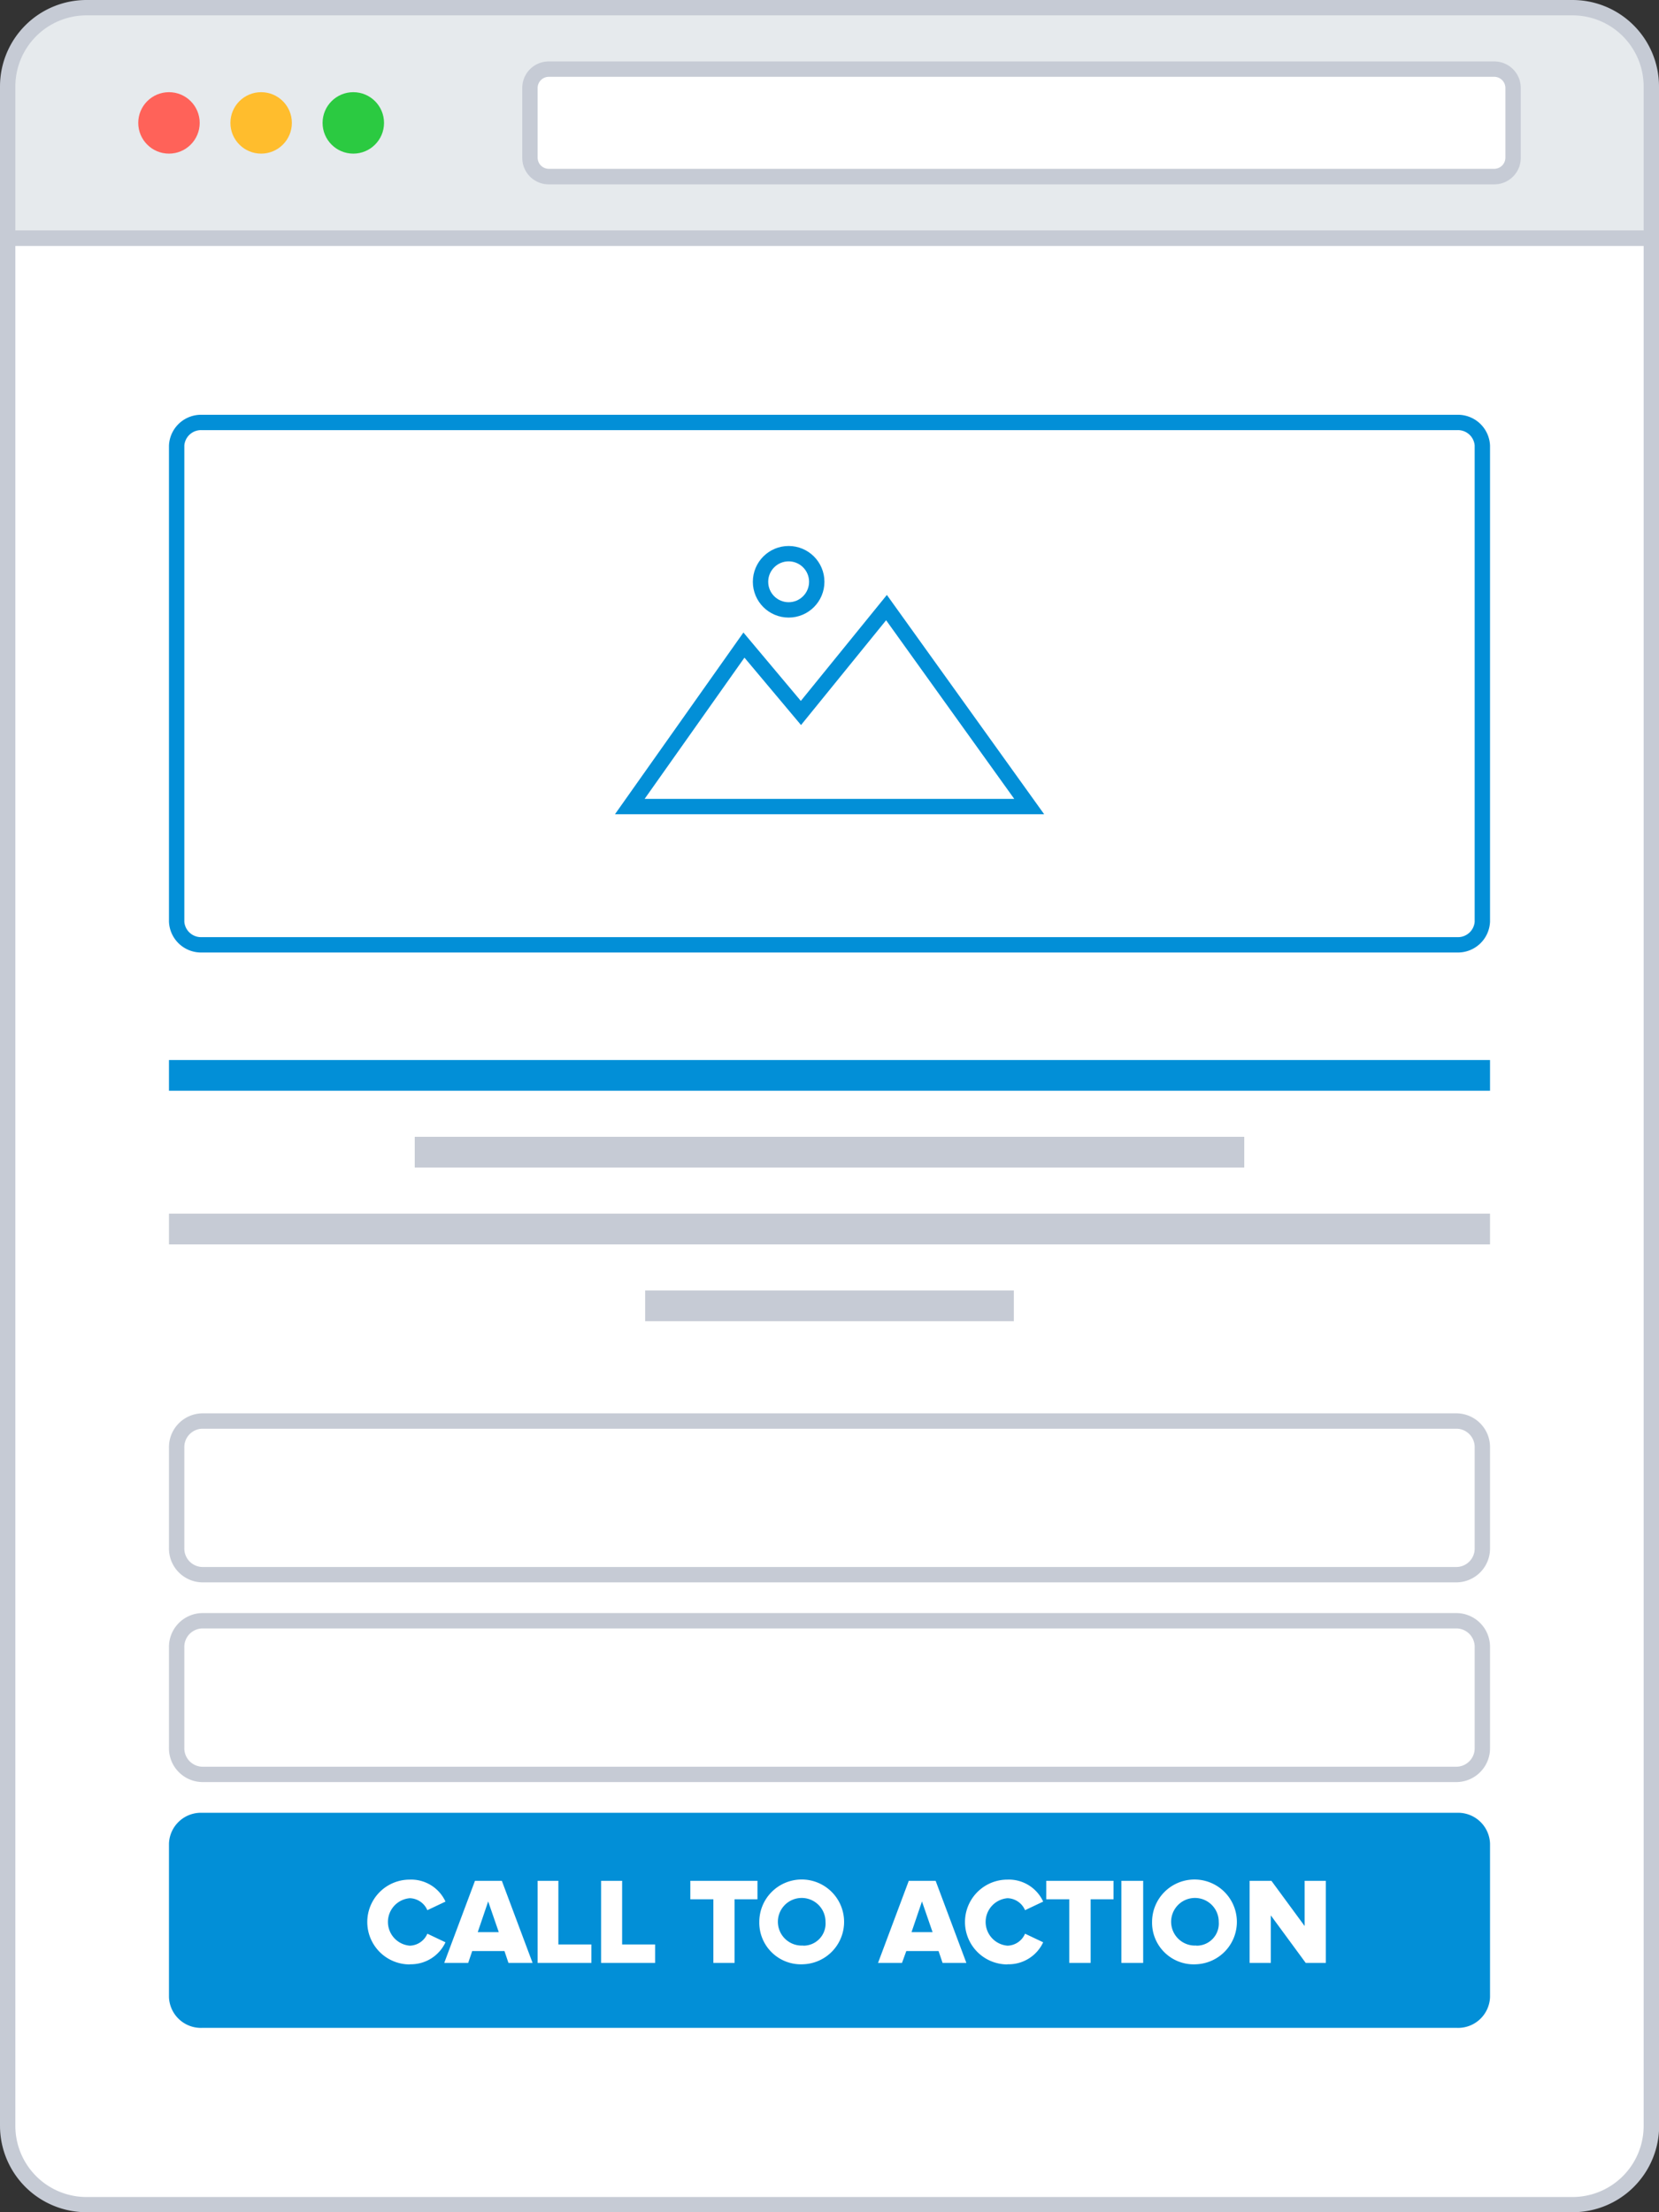 <svg xmlns="http://www.w3.org/2000/svg" viewBox="0 0 108 144"><rect x="0" y="0" width="108" height="144" fill="#333333" stroke="none"/><defs><style>.cls-1,.cls-8{fill:#fff;}.cls-1,.cls-10,.cls-4,.cls-9{fill-rule:evenodd;}.cls-10,.cls-2{fill:#c6cbd5;}.cls-3,.cls-9{fill:#028fd7;}.cls-4{fill:#e6eaed;}.cls-5{fill:#ff6259;}.cls-6{fill:#ffbd2d;}.cls-7{fill:#2bca41;}.cls-11{fill:none;stroke:#028fd7;stroke-miterlimit:10;}</style></defs><title>Sales Page</title><g id="Layer_2" data-name="Layer 2"><g id="Sales_Page_With_Video_copy" data-name="Sales Page With Video copy"><path class="cls-1" d="M5.63,143.5A5.13,5.13,0,0,1,.5,138.38V15.5h107V138.38a5.13,5.13,0,0,1-5.12,5.13Z"/><path class="cls-2" d="M107,16V138.38a4.63,4.63,0,0,1-4.62,4.63H5.63A4.63,4.63,0,0,1,1,138.38V16H107m1-1H0V138.38A5.63,5.63,0,0,0,5.63,144h96.75a5.63,5.63,0,0,0,5.63-5.62V15Z"/><path class="cls-2" d="M94.85,106A1.2,1.2,0,0,1,96,107.25v6.5A1.2,1.2,0,0,1,94.85,115H13.15A1.2,1.2,0,0,1,12,113.75v-6.5A1.2,1.2,0,0,1,13.15,106h81.7m0-1H13.15A2.2,2.2,0,0,0,11,107.25v6.5A2.2,2.2,0,0,0,13.15,116h81.7A2.2,2.2,0,0,0,97,113.75v-6.5A2.2,2.2,0,0,0,94.85,105Z"/><path class="cls-2" d="M94.85,93A1.2,1.2,0,0,1,96,94.25v6.5A1.2,1.2,0,0,1,94.85,102H13.15A1.2,1.2,0,0,1,12,100.75v-6.5A1.2,1.2,0,0,1,13.15,93h81.7m0-1H13.15A2.2,2.2,0,0,0,11,94.25v6.5A2.2,2.2,0,0,0,13.15,103h81.7A2.2,2.2,0,0,0,97,100.75v-6.5A2.2,2.2,0,0,0,94.85,92Z"/><path class="cls-3" d="M94.85,28A1.09,1.09,0,0,1,96,29V60a1.09,1.09,0,0,1-1.15,1H13.15A1.09,1.09,0,0,1,12,60V29a1.09,1.09,0,0,1,1.15-1h81.7m0-1H13.15A2.09,2.09,0,0,0,11,29V60a2.09,2.09,0,0,0,2.15,2h81.7A2.09,2.09,0,0,0,97,60V29a2.09,2.09,0,0,0-2.15-2Z"/><path class="cls-4" d="M.5,15.5V5.63A5.13,5.13,0,0,1,5.63.5h96.75a5.13,5.13,0,0,1,5.13,5.13V15.5Z"/><path class="cls-2" d="M102.38,1A4.63,4.63,0,0,1,107,5.63V15H1V5.63A4.63,4.63,0,0,1,5.63,1h96.75m0-1H5.63A5.63,5.63,0,0,0,0,5.63V16H108V5.63A5.63,5.63,0,0,0,102.38,0Z"/><circle class="cls-5" cx="11" cy="8" r="2"/><circle class="cls-6" cx="17" cy="8" r="2"/><circle class="cls-7" cx="23" cy="8" r="2"/><rect class="cls-8" x="34.5" y="4.5" width="64" height="7" rx="1.22" ry="1.22"/><path class="cls-2" d="M97.28,5a.73.73,0,0,1,.72.72v4.55a.73.73,0,0,1-.72.72H35.72a.73.73,0,0,1-.72-.72V5.72A.73.73,0,0,1,35.72,5H97.28m0-1H35.72A1.72,1.72,0,0,0,34,5.72v4.55A1.72,1.72,0,0,0,35.72,12H97.28A1.72,1.72,0,0,0,99,10.28V5.72A1.72,1.72,0,0,0,97.28,4Z"/><path class="cls-9" d="M13.15,118h81.7A2.08,2.08,0,0,1,97,120v10a2.08,2.08,0,0,1-2.15,2H13.15A2.08,2.08,0,0,1,11,130V120A2.08,2.08,0,0,1,13.15,118Z"/><path class="cls-8" d="M26.7,127.86A2.48,2.48,0,0,0,29,126.43l-1.18-.56a1.28,1.28,0,0,1-1.14.78,1.55,1.55,0,0,1,0-3.09,1.28,1.28,0,0,1,1.14.78l1.18-.56a2.46,2.46,0,0,0-2.33-1.43,2.76,2.76,0,1,0,0,5.52Z"/><path class="cls-8" d="M34.67,127.77l-2-5.34H30.92l-2,5.34h1.56l.26-.77h2.1l.26.77Zm-2.2-2H31.1l.68-2Z"/><path class="cls-8" d="M38.5,127.77v-1.2H36.35v-4.14H35v5.34Z"/><path class="cls-8" d="M42.65,127.77v-1.2H40.5v-4.14H39.13v5.34Z"/><path class="cls-8" d="M47.82,127.77v-4.14h1.49v-1.2H44.94v1.2h1.5v4.14Z"/><path class="cls-8" d="M52.29,127.86a2.76,2.76,0,1,0-2.86-2.76A2.71,2.71,0,0,0,52.29,127.86Zm0-1.22a1.55,1.55,0,1,1,1.45-1.54A1.44,1.44,0,0,1,52.29,126.65Z"/><path class="cls-8" d="M62.91,127.77l-2-5.34H59.16l-2,5.34h1.56L59,127h2.1l.26.77Zm-2.2-2H59.34l.68-2Z"/><path class="cls-8" d="M65.58,127.86a2.48,2.48,0,0,0,2.33-1.43l-1.18-.56a1.28,1.28,0,0,1-1.14.78,1.55,1.55,0,0,1,0-3.09,1.28,1.28,0,0,1,1.14.78l1.18-.56a2.46,2.46,0,0,0-2.33-1.43,2.76,2.76,0,1,0,0,5.52Z"/><path class="cls-8" d="M71,127.77v-4.14h1.49v-1.2H68.11v1.2h1.5v4.14Z"/><path class="cls-8" d="M74.42,127.77v-5.34H73v5.34Z"/><path class="cls-8" d="M77.89,127.86A2.76,2.76,0,1,0,75,125.1,2.71,2.71,0,0,0,77.89,127.86Zm0-1.22a1.55,1.55,0,1,1,1.45-1.54A1.44,1.44,0,0,1,77.89,126.65Z"/><path class="cls-8" d="M86.31,127.77v-5.34H84.93v2.94l-2.16-2.94H81.35v5.34h1.38v-3.09L85,127.77Z"/><path class="cls-10" d="M11,79H97v2H11Z"/><path class="cls-10" d="M42,84H66v2H42Z"/><path class="cls-10" d="M27,74H81v2H27Z"/><path class="cls-9" d="M11,69H97v2H11Z"/><polygon class="cls-11" points="41 52.5 48.43 41.99 52.14 46.41 57.71 39.55 67 52.5 41 52.5"/><circle class="cls-11" cx="51.34" cy="37.87" r="1.83"/></g></g></svg>